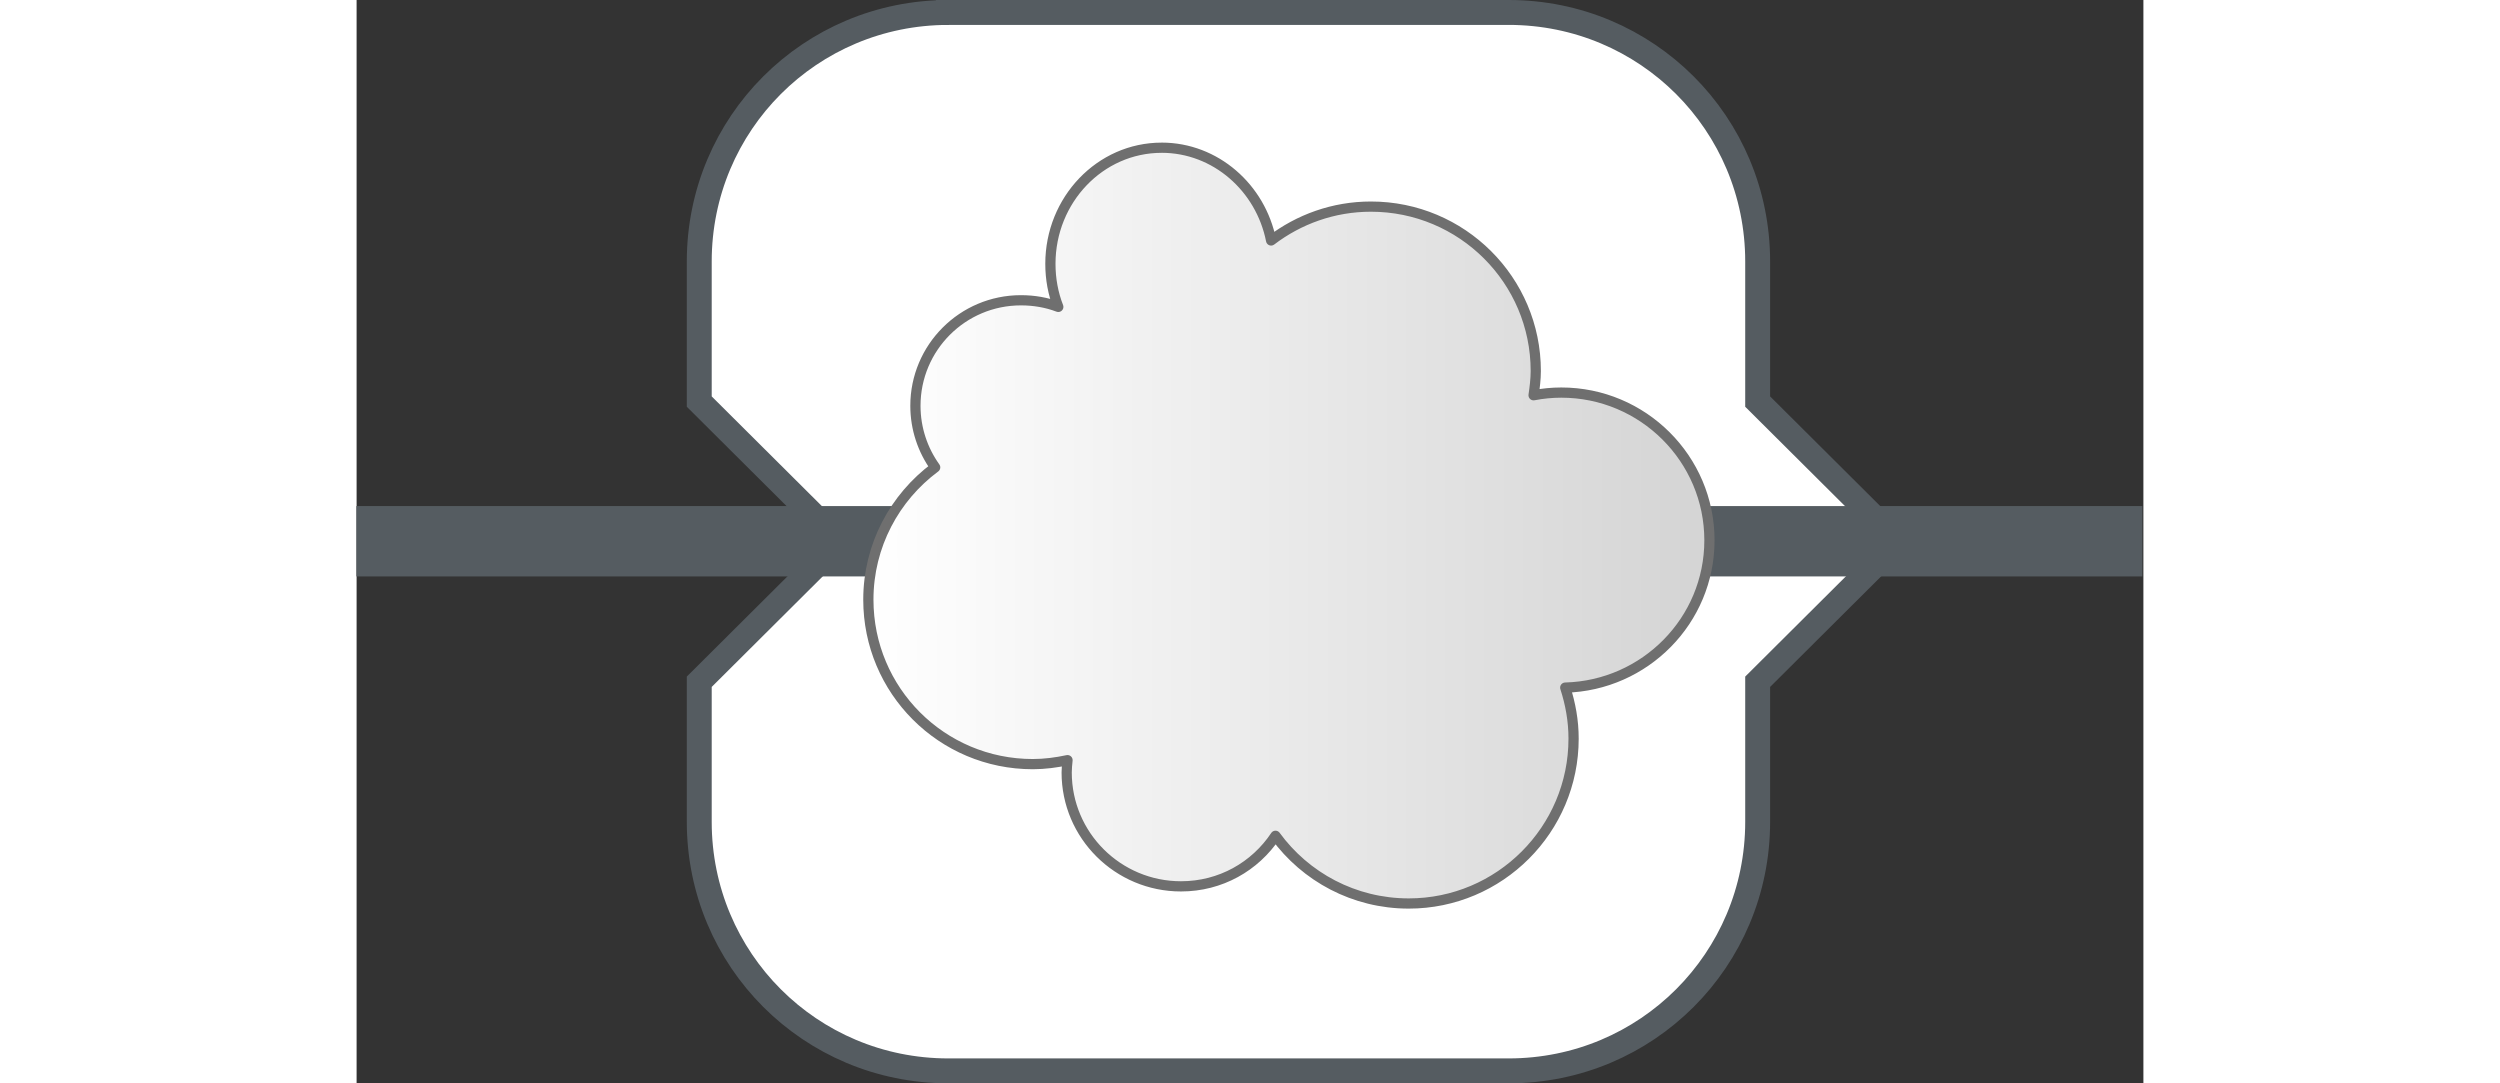 <svg xmlns="http://www.w3.org/2000/svg" xmlns:xlink="http://www.w3.org/1999/xlink" width="300" height="130" viewBox="0 0 127 77" id="svg3030"><rect x="0" y="0" width="127" height="77" fill="#333333" stroke="none"/><defs id="defs3032"><linearGradient id="linearGradient3834"><stop style="stop-color:#ffffff;stop-opacity:1;" offset="0" id="stop3836"/><stop style="stop-color:#d4d4d4;stop-opacity:1;" offset="1" id="stop3838"/></linearGradient><linearGradient xlink:href="#linearGradient3834" id="linearGradient3848" x1="36.359" y1="37.359" x2="96.146" y2="37.359" gradientUnits="userSpaceOnUse"/></defs><path style="color:#000000;fill:#ffffff;fill-opacity:1;fill-rule:nonzero;stroke:#555c61;stroke-width:1.77;stroke-opacity:1;marker:none;visibility:visible;display:inline;overflow:visible;enable-background:accumulate" d="M42.055.885h39.828c9.806 0 17.7 7.895 17.7 17.7v9.958l10 9.957-10 9.957v9.957c0 9.806-7.894 17.7-17.7 17.7H42.055c-9.806 0-17.7-7.894-17.7-17.7v-9.957l10-9.957-10-9.957v-9.957c0-9.806 7.894-17.7 17.7-17.7z" id="rect3779"/><path d="M86.925 38.47h40" id="path3301" style="fill:none;stroke:#555c61;stroke-width:5;stroke-linecap:butt;stroke-linejoin:miter;stroke-miterlimit:4;stroke-opacity:1;stroke-dasharray:none"/><path style="fill:none;stroke:#555c61;stroke-width:5;stroke-linecap:butt;stroke-linejoin:miter;stroke-miterlimit:4;stroke-opacity:1;stroke-dasharray:none" id="path5020" d="M-.015 38.47H50.97"/><path style="color:#000000;fill:url(#linearGradient3848);fill-opacity:1;stroke:#6f6f6f;stroke-width:0.726;stroke-linecap:butt;stroke-linejoin:round;stroke-miterlimit:4;stroke-opacity:1;stroke-dashoffset:0;marker:none;visibility:visible;display:inline;overflow:visible;enable-background:accumulate" d="M57.22 10.5c-4.378 0-7.907 3.708-7.907 8.25 0 1.09.192 2.11.562 3.063-.827-.314-1.72-.47-2.656-.47-4.145 0-7.5 3.357-7.5 7.5 0 1.63.524 3.146 1.405 4.376-2.874 2.132-4.75 5.55-4.75 9.405 0 6.465 5.223 11.688 11.688 11.688.842 0 1.676-.113 2.468-.282-.028.282-.06.588-.06.876 0 4.476 3.648 8.094 8.124 8.094 2.816 0 5.266-1.413 6.718-3.594 2.13 2.92 5.58 4.813 9.47 4.813 6.464 0 11.718-5.255 11.718-11.72 0-1.266-.222-2.483-.594-3.625 5.668-.153 10.25-4.764 10.25-10.47 0-5.8-4.73-10.5-10.53-10.5-.676 0-1.33.067-1.97.19.08-.556.156-1.143.156-1.72 0-6.465-5.254-11.688-11.718-11.688-2.667 0-5.126.906-7.094 2.407-.74-3.748-3.952-6.594-7.78-6.594z" id="path3019"/></svg>